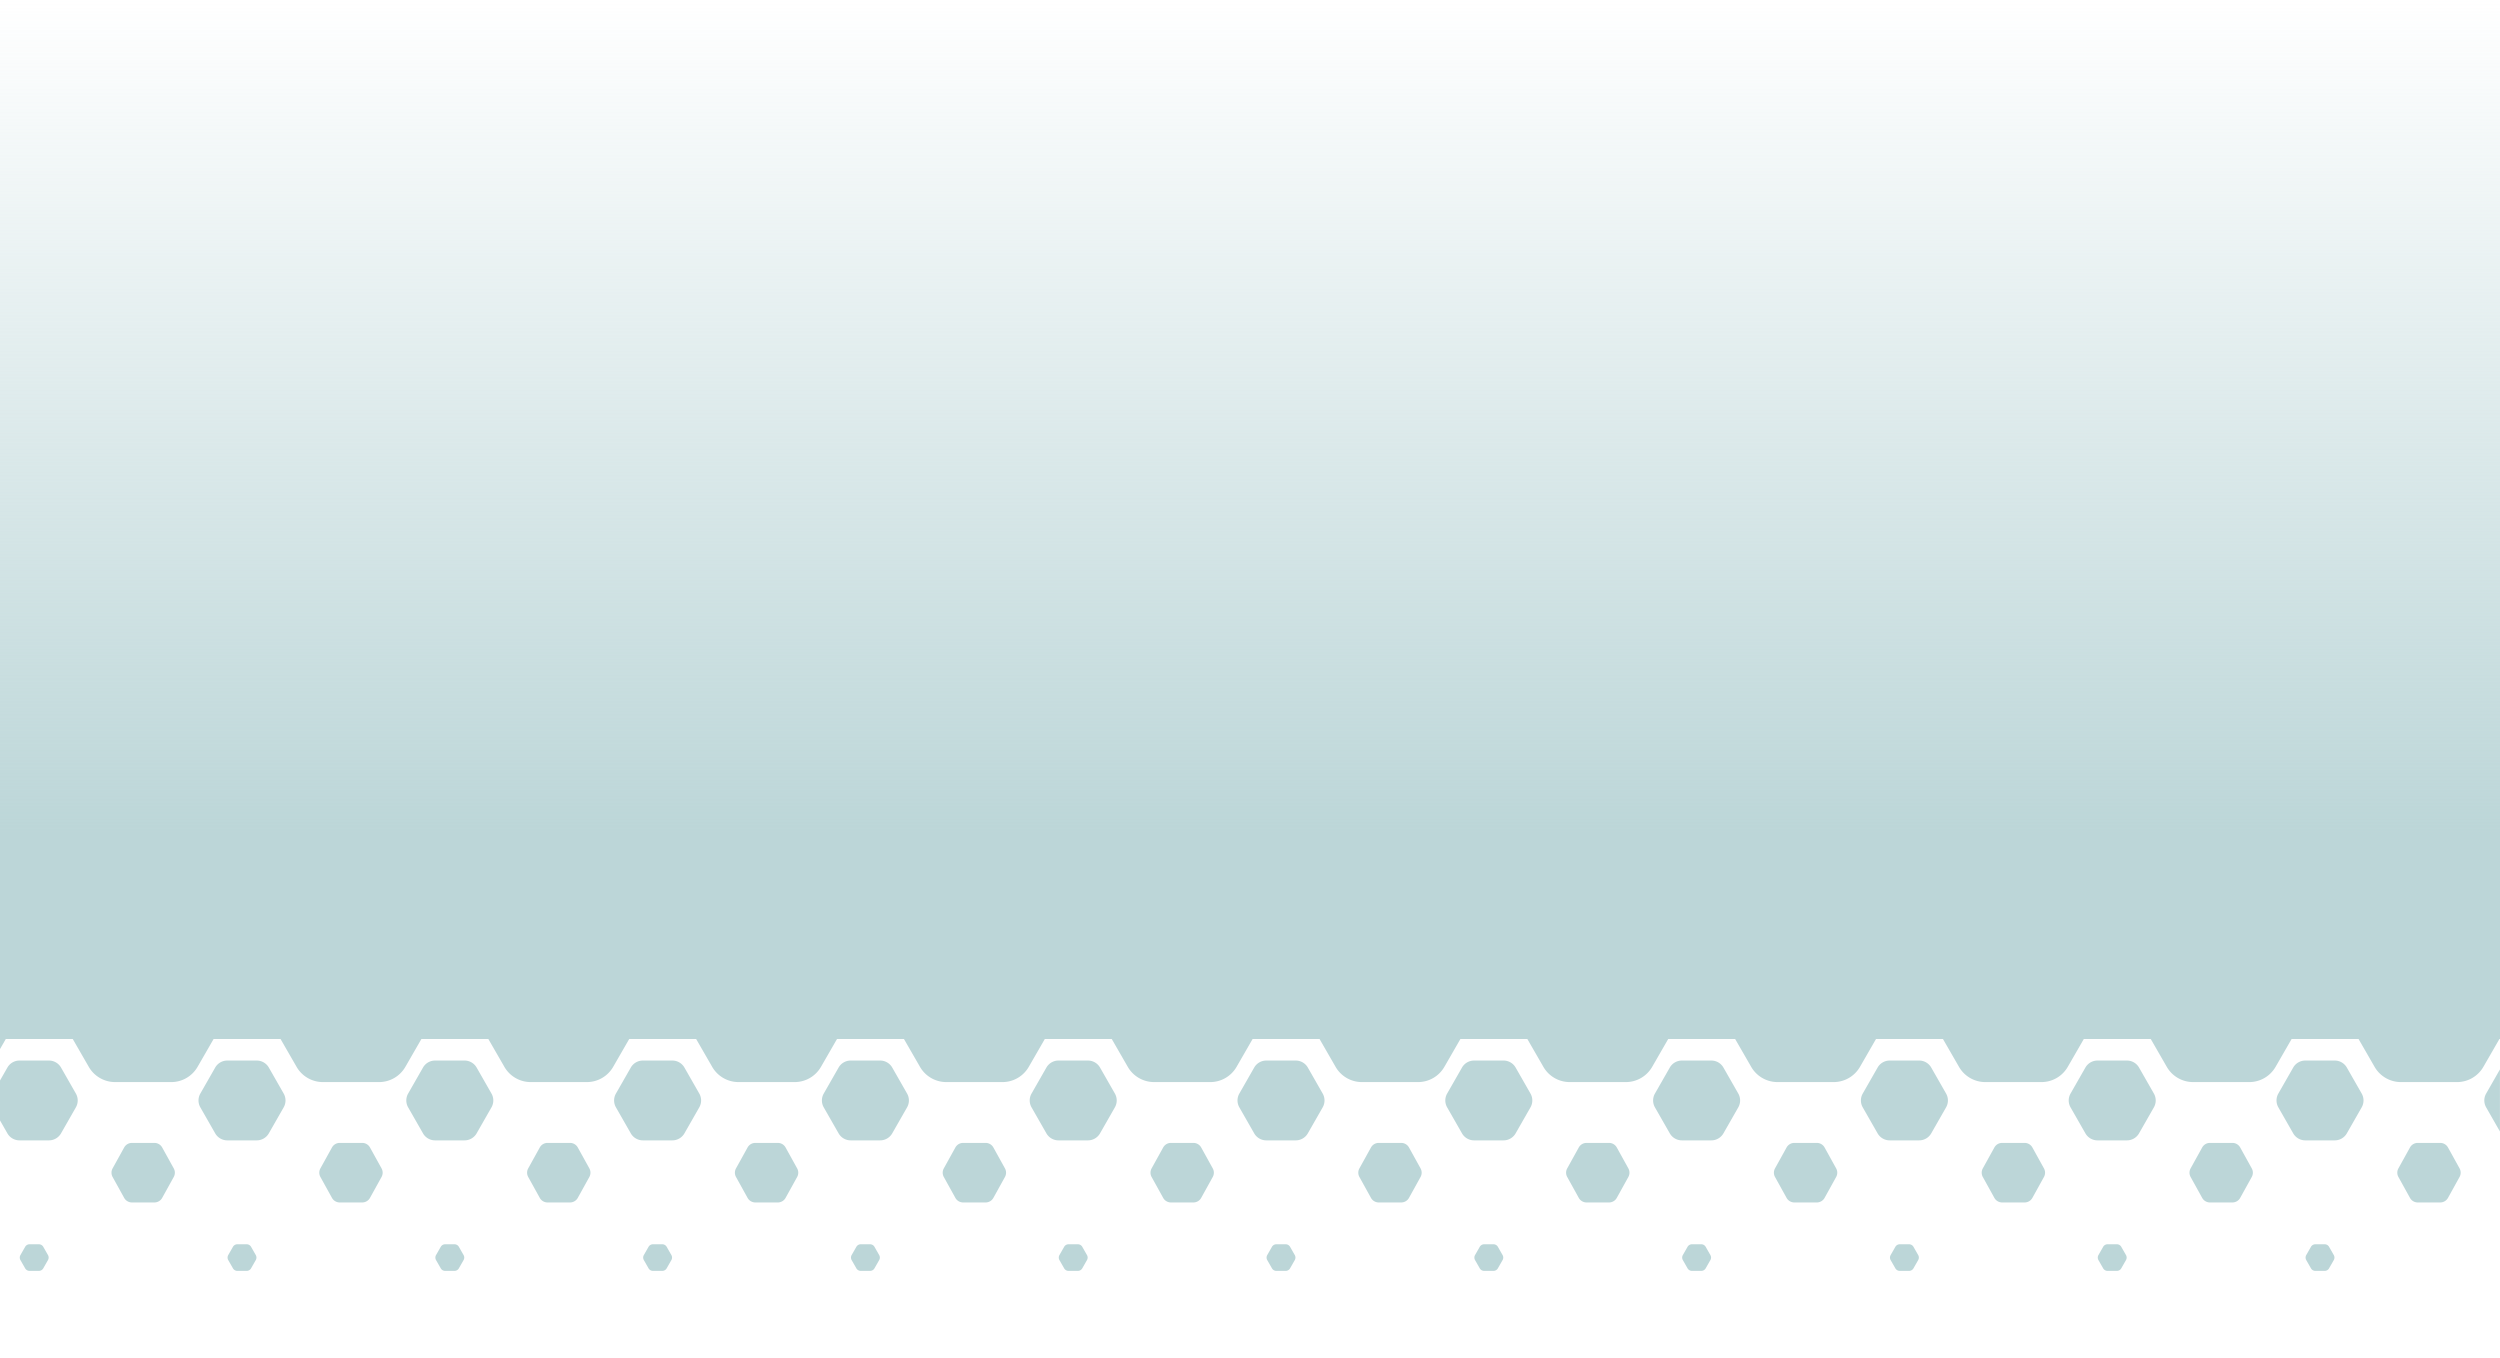 <svg xmlns="http://www.w3.org/2000/svg" xmlns:xlink="http://www.w3.org/1999/xlink" width="1973.045" height="1072" viewBox="0 0 1973.045 1072"><defs><linearGradient id="a" x1="0.5" y1="0.198" x2="0.5" y2="1" gradientUnits="objectBoundingBox"><stop offset="0" stop-color="#bcd6d8"/><stop offset="1" stop-color="#bcd6d8" stop-opacity="0"/></linearGradient><clipPath id="b"><rect width="1973" height="254" transform="translate(0.045)" fill="#bcd6d8"/></clipPath><clipPath id="c"><rect width="2298" height="125" fill="none"/></clipPath><clipPath id="e"><rect width="2274" height="125" fill="none"/></clipPath><clipPath id="f"><rect width="2398" height="125" fill="none"/></clipPath></defs><g transform="translate(1925.045 2852) rotate(180)"><path d="M0,0H1973.045V820H0Z" transform="translate(-48 2032)" fill="url(#a)"/><g transform="translate(-48 1780)" clip-path="url(#b)"><g transform="translate(-93.862 17)"><g transform="translate(-0.092 124)" clip-path="url(#c)"><g transform="translate(-500 -2041)"><path d="M47.616,0a11,11,0,0,1,9.551,5.542l11.714,20.5a11,11,0,0,1,0,10.915l-11.714,20.5A11,11,0,0,1,47.616,63H24.384a11,11,0,0,1-9.551-5.542L3.119,36.958a11,11,0,0,1,0-10.915l11.714-20.5A11,11,0,0,1,24.384,0Z" transform="translate(536 2072)" fill="#bcd6d8"/></g><g transform="translate(-336 -2041)"><path d="M47.616,0a11,11,0,0,1,9.551,5.542l11.714,20.5a11,11,0,0,1,0,10.915l-11.714,20.5A11,11,0,0,1,47.616,63H24.384a11,11,0,0,1-9.551-5.542L3.119,36.958a11,11,0,0,1,0-10.915l11.714-20.5A11,11,0,0,1,24.384,0Z" transform="translate(536 2072)" fill="#bcd6d8"/></g><g transform="translate(-172 -2041)"><path d="M47.616,0a11,11,0,0,1,9.551,5.542l11.714,20.5a11,11,0,0,1,0,10.915l-11.714,20.5A11,11,0,0,1,47.616,63H24.384a11,11,0,0,1-9.551-5.542L3.119,36.958a11,11,0,0,1,0-10.915l11.714-20.5A11,11,0,0,1,24.384,0Z" transform="translate(536 2072)" fill="#bcd6d8"/></g><g transform="translate(-8 -2041)"><path d="M47.616,0a11,11,0,0,1,9.551,5.542l11.714,20.5a11,11,0,0,1,0,10.915l-11.714,20.5A11,11,0,0,1,47.616,63H24.384a11,11,0,0,1-9.551-5.542L3.119,36.958a11,11,0,0,1,0-10.915l11.714-20.5A11,11,0,0,1,24.384,0Z" transform="translate(536 2072)" fill="#bcd6d8"/></g><g transform="translate(156 -2041)"><path d="M47.616,0a11,11,0,0,1,9.551,5.542l11.714,20.5a11,11,0,0,1,0,10.915l-11.714,20.5A11,11,0,0,1,47.616,63H24.384a11,11,0,0,1-9.551-5.542L3.119,36.958a11,11,0,0,1,0-10.915l11.714-20.5A11,11,0,0,1,24.384,0Z" transform="translate(536 2072)" fill="#bcd6d8"/></g><g transform="translate(320 -2041)"><path d="M47.616,0a11,11,0,0,1,9.551,5.542l11.714,20.5a11,11,0,0,1,0,10.915l-11.714,20.5A11,11,0,0,1,47.616,63H24.384a11,11,0,0,1-9.551-5.542L3.119,36.958a11,11,0,0,1,0-10.915l11.714-20.5A11,11,0,0,1,24.384,0Z" transform="translate(536 2072)" fill="#bcd6d8"/></g><g transform="translate(484 -2041)"><path d="M47.616,0a11,11,0,0,1,9.551,5.542l11.714,20.5a11,11,0,0,1,0,10.915l-11.714,20.5A11,11,0,0,1,47.616,63H24.384a11,11,0,0,1-9.551-5.542L3.119,36.958a11,11,0,0,1,0-10.915l11.714-20.5A11,11,0,0,1,24.384,0Z" transform="translate(536 2072)" fill="#bcd6d8"/></g><g transform="translate(648 -2041)"><path d="M47.616,0a11,11,0,0,1,9.551,5.542l11.714,20.5a11,11,0,0,1,0,10.915l-11.714,20.5A11,11,0,0,1,47.616,63H24.384a11,11,0,0,1-9.551-5.542L3.119,36.958a11,11,0,0,1,0-10.915l11.714-20.5A11,11,0,0,1,24.384,0Z" transform="translate(536 2072)" fill="#bcd6d8"/></g><g transform="translate(812 -2041)"><path d="M47.616,0a11,11,0,0,1,9.551,5.542l11.714,20.5a11,11,0,0,1,0,10.915l-11.714,20.5A11,11,0,0,1,47.616,63H24.384a11,11,0,0,1-9.551-5.542L3.119,36.958a11,11,0,0,1,0-10.915l11.714-20.5A11,11,0,0,1,24.384,0Z" transform="translate(536 2072)" fill="#bcd6d8"/></g><g transform="translate(976 -2041)"><path d="M47.616,0a11,11,0,0,1,9.551,5.542l11.714,20.5a11,11,0,0,1,0,10.915l-11.714,20.5A11,11,0,0,1,47.616,63H24.384a11,11,0,0,1-9.551-5.542L3.119,36.958a11,11,0,0,1,0-10.915l11.714-20.5A11,11,0,0,1,24.384,0Z" transform="translate(536 2072)" fill="#bcd6d8"/></g><g transform="translate(1140 -2041)"><path d="M47.616,0a11,11,0,0,1,9.551,5.542l11.714,20.5a11,11,0,0,1,0,10.915l-11.714,20.5A11,11,0,0,1,47.616,63H24.384a11,11,0,0,1-9.551-5.542L3.119,36.958a11,11,0,0,1,0-10.915l11.714-20.5A11,11,0,0,1,24.384,0Z" transform="translate(536 2072)" fill="#bcd6d8"/></g><g transform="translate(1304 -2041)"><path d="M47.616,0a11,11,0,0,1,9.551,5.542l11.714,20.5a11,11,0,0,1,0,10.915l-11.714,20.5A11,11,0,0,1,47.616,63H24.384a11,11,0,0,1-9.551-5.542L3.119,36.958a11,11,0,0,1,0-10.915l11.714-20.5A11,11,0,0,1,24.384,0Z" transform="translate(536 2072)" fill="#bcd6d8"/></g><g transform="translate(1468 -2041)"><path d="M47.616,0a11,11,0,0,1,9.551,5.542l11.714,20.5a11,11,0,0,1,0,10.915l-11.714,20.5A11,11,0,0,1,47.616,63H24.384a11,11,0,0,1-9.551-5.542L3.119,36.958a11,11,0,0,1,0-10.915l11.714-20.5A11,11,0,0,1,24.384,0Z" transform="translate(536 2072)" fill="#bcd6d8"/></g><g transform="translate(1632 -2041)"><path d="M47.616,0a11,11,0,0,1,9.551,5.542l11.714,20.5a11,11,0,0,1,0,10.915l-11.714,20.5A11,11,0,0,1,47.616,63H24.384a11,11,0,0,1-9.551-5.542L3.119,36.958a11,11,0,0,1,0-10.915l11.714-20.5A11,11,0,0,1,24.384,0Z" transform="translate(536 2072)" fill="#bcd6d8"/></g><g transform="translate(1796 -2041)"><path d="M47.616,0a11,11,0,0,1,9.551,5.542l11.714,20.5a11,11,0,0,1,0,10.915l-11.714,20.5A11,11,0,0,1,47.616,63H24.384a11,11,0,0,1-9.551-5.542L3.119,36.958a11,11,0,0,1,0-10.915l11.714-20.5A11,11,0,0,1,24.384,0Z" transform="translate(536 2072)" fill="#bcd6d8"/></g></g><g transform="translate(-0.092)" clip-path="url(#c)"><g transform="translate(-500 -2041)"><path d="M15.679,0a4,4,0,0,1,3.473,2.015l3.714,6.5a4,4,0,0,1,0,3.969l-3.714,6.5A4,4,0,0,1,15.679,21H8.321a4,4,0,0,1-3.473-2.015l-3.714-6.5a4,4,0,0,1,0-3.969l3.714-6.5A4,4,0,0,1,8.321,0Z" transform="translate(560 2093)" fill="#bcd6d8"/></g><g transform="translate(-336 -2041)"><path d="M15.679,0a4,4,0,0,1,3.473,2.015l3.714,6.5a4,4,0,0,1,0,3.969l-3.714,6.5A4,4,0,0,1,15.679,21H8.321a4,4,0,0,1-3.473-2.015l-3.714-6.5a4,4,0,0,1,0-3.969l3.714-6.5A4,4,0,0,1,8.321,0Z" transform="translate(560 2093)" fill="#bcd6d8"/></g><g transform="translate(-172 -2041)"><path d="M15.679,0a4,4,0,0,1,3.473,2.015l3.714,6.5a4,4,0,0,1,0,3.969l-3.714,6.5A4,4,0,0,1,15.679,21H8.321a4,4,0,0,1-3.473-2.015l-3.714-6.5a4,4,0,0,1,0-3.969l3.714-6.5A4,4,0,0,1,8.321,0Z" transform="translate(560 2093)" fill="#bcd6d8"/></g><g transform="translate(-8 -2041)"><path d="M15.679,0a4,4,0,0,1,3.473,2.015l3.714,6.5a4,4,0,0,1,0,3.969l-3.714,6.5A4,4,0,0,1,15.679,21H8.321a4,4,0,0,1-3.473-2.015l-3.714-6.5a4,4,0,0,1,0-3.969l3.714-6.5A4,4,0,0,1,8.321,0Z" transform="translate(560 2093)" fill="#bcd6d8"/></g><g transform="translate(156 -2041)"><path d="M15.679,0a4,4,0,0,1,3.473,2.015l3.714,6.5a4,4,0,0,1,0,3.969l-3.714,6.5A4,4,0,0,1,15.679,21H8.321a4,4,0,0,1-3.473-2.015l-3.714-6.5a4,4,0,0,1,0-3.969l3.714-6.5A4,4,0,0,1,8.321,0Z" transform="translate(560 2093)" fill="#bcd6d8"/></g><g transform="translate(320 -2041)"><path d="M15.679,0a4,4,0,0,1,3.473,2.015l3.714,6.5a4,4,0,0,1,0,3.969l-3.714,6.5A4,4,0,0,1,15.679,21H8.321a4,4,0,0,1-3.473-2.015l-3.714-6.5a4,4,0,0,1,0-3.969l3.714-6.5A4,4,0,0,1,8.321,0Z" transform="translate(560 2093)" fill="#bcd6d8"/></g><g transform="translate(484 -2041)"><path d="M15.679,0a4,4,0,0,1,3.473,2.015l3.714,6.5a4,4,0,0,1,0,3.969l-3.714,6.5A4,4,0,0,1,15.679,21H8.321a4,4,0,0,1-3.473-2.015l-3.714-6.5a4,4,0,0,1,0-3.969l3.714-6.5A4,4,0,0,1,8.321,0Z" transform="translate(560 2093)" fill="#bcd6d8"/></g><g transform="translate(648 -2041)"><path d="M15.679,0a4,4,0,0,1,3.473,2.015l3.714,6.5a4,4,0,0,1,0,3.969l-3.714,6.5A4,4,0,0,1,15.679,21H8.321a4,4,0,0,1-3.473-2.015l-3.714-6.5a4,4,0,0,1,0-3.969l3.714-6.5A4,4,0,0,1,8.321,0Z" transform="translate(560 2093)" fill="#bcd6d8"/></g><g transform="translate(812 -2041)"><path d="M15.679,0a4,4,0,0,1,3.473,2.015l3.714,6.5a4,4,0,0,1,0,3.969l-3.714,6.5A4,4,0,0,1,15.679,21H8.321a4,4,0,0,1-3.473-2.015l-3.714-6.5a4,4,0,0,1,0-3.969l3.714-6.5A4,4,0,0,1,8.321,0Z" transform="translate(560 2093)" fill="#bcd6d8"/></g><g transform="translate(976 -2041)"><path d="M15.679,0a4,4,0,0,1,3.473,2.015l3.714,6.5a4,4,0,0,1,0,3.969l-3.714,6.5A4,4,0,0,1,15.679,21H8.321a4,4,0,0,1-3.473-2.015l-3.714-6.5a4,4,0,0,1,0-3.969l3.714-6.5A4,4,0,0,1,8.321,0Z" transform="translate(560 2093)" fill="#bcd6d8"/></g><g transform="translate(1140 -2041)"><path d="M15.679,0a4,4,0,0,1,3.473,2.015l3.714,6.5a4,4,0,0,1,0,3.969l-3.714,6.5A4,4,0,0,1,15.679,21H8.321a4,4,0,0,1-3.473-2.015l-3.714-6.5a4,4,0,0,1,0-3.969l3.714-6.5A4,4,0,0,1,8.321,0Z" transform="translate(560 2093)" fill="#bcd6d8"/></g><g transform="translate(1304 -2041)"><path d="M15.679,0a4,4,0,0,1,3.473,2.015l3.714,6.5a4,4,0,0,1,0,3.969l-3.714,6.5A4,4,0,0,1,15.679,21H8.321a4,4,0,0,1-3.473-2.015l-3.714-6.5a4,4,0,0,1,0-3.969l3.714-6.5A4,4,0,0,1,8.321,0Z" transform="translate(560 2093)" fill="#bcd6d8"/></g><g transform="translate(1468 -2041)"><path d="M15.679,0a4,4,0,0,1,3.473,2.015l3.714,6.5a4,4,0,0,1,0,3.969l-3.714,6.5A4,4,0,0,1,15.679,21H8.321a4,4,0,0,1-3.473-2.015l-3.714-6.5a4,4,0,0,1,0-3.969l3.714-6.5A4,4,0,0,1,8.321,0Z" transform="translate(560 2093)" fill="#bcd6d8"/></g><g transform="translate(1632 -2041)"><path d="M15.679,0a4,4,0,0,1,3.473,2.015l3.714,6.5a4,4,0,0,1,0,3.969l-3.714,6.5A4,4,0,0,1,15.679,21H8.321a4,4,0,0,1-3.473-2.015l-3.714-6.5a4,4,0,0,1,0-3.969l3.714-6.5A4,4,0,0,1,8.321,0Z" transform="translate(560 2093)" fill="#bcd6d8"/></g><g transform="translate(1796 -2041)"><path d="M15.679,0a4,4,0,0,1,3.473,2.015l3.714,6.5a4,4,0,0,1,0,3.969l-3.714,6.5A4,4,0,0,1,15.679,21H8.321a4,4,0,0,1-3.473-2.015l-3.714-6.5a4,4,0,0,1,0-3.969l3.714-6.5A4,4,0,0,1,8.321,0Z" transform="translate(560 2093)" fill="#bcd6d8"/></g></g><g transform="translate(77.908 83)" clip-path="url(#e)"><g transform="translate(-500 -2041)"><path d="M34.873,0A7,7,0,0,1,41,3.612l9.128,16.5a7,7,0,0,1,0,6.777L41,43.388A7,7,0,0,1,34.873,47H17.127A7,7,0,0,1,11,43.388l-9.128-16.5a7,7,0,0,1,0-6.777L11,3.612A7,7,0,0,1,17.127,0Z" transform="translate(546 2064)" fill="#bcd6d8"/></g><g transform="translate(-336 -2041)"><path d="M34.873,0A7,7,0,0,1,41,3.612l9.128,16.5a7,7,0,0,1,0,6.777L41,43.388A7,7,0,0,1,34.873,47H17.127A7,7,0,0,1,11,43.388l-9.128-16.5a7,7,0,0,1,0-6.777L11,3.612A7,7,0,0,1,17.127,0Z" transform="translate(546 2064)" fill="#bcd6d8"/></g><g transform="translate(-172 -2041)"><path d="M34.873,0A7,7,0,0,1,41,3.612l9.128,16.5a7,7,0,0,1,0,6.777L41,43.388A7,7,0,0,1,34.873,47H17.127A7,7,0,0,1,11,43.388l-9.128-16.5a7,7,0,0,1,0-6.777L11,3.612A7,7,0,0,1,17.127,0Z" transform="translate(546 2064)" fill="#bcd6d8"/></g><g transform="translate(-8 -2041)"><path d="M34.873,0A7,7,0,0,1,41,3.612l9.128,16.5a7,7,0,0,1,0,6.777L41,43.388A7,7,0,0,1,34.873,47H17.127A7,7,0,0,1,11,43.388l-9.128-16.5a7,7,0,0,1,0-6.777L11,3.612A7,7,0,0,1,17.127,0Z" transform="translate(546 2064)" fill="#bcd6d8"/></g><g transform="translate(156 -2041)"><path d="M34.873,0A7,7,0,0,1,41,3.612l9.128,16.5a7,7,0,0,1,0,6.777L41,43.388A7,7,0,0,1,34.873,47H17.127A7,7,0,0,1,11,43.388l-9.128-16.5a7,7,0,0,1,0-6.777L11,3.612A7,7,0,0,1,17.127,0Z" transform="translate(546 2064)" fill="#bcd6d8"/></g><g transform="translate(320 -2041)"><path d="M34.873,0A7,7,0,0,1,41,3.612l9.128,16.5a7,7,0,0,1,0,6.777L41,43.388A7,7,0,0,1,34.873,47H17.127A7,7,0,0,1,11,43.388l-9.128-16.5a7,7,0,0,1,0-6.777L11,3.612A7,7,0,0,1,17.127,0Z" transform="translate(546 2064)" fill="#bcd6d8"/></g><g transform="translate(484 -2041)"><path d="M34.873,0A7,7,0,0,1,41,3.612l9.128,16.5a7,7,0,0,1,0,6.777L41,43.388A7,7,0,0,1,34.873,47H17.127A7,7,0,0,1,11,43.388l-9.128-16.5a7,7,0,0,1,0-6.777L11,3.612A7,7,0,0,1,17.127,0Z" transform="translate(546 2064)" fill="#bcd6d8"/></g><g transform="translate(648 -2041)"><path d="M34.873,0A7,7,0,0,1,41,3.612l9.128,16.5a7,7,0,0,1,0,6.777L41,43.388A7,7,0,0,1,34.873,47H17.127A7,7,0,0,1,11,43.388l-9.128-16.5a7,7,0,0,1,0-6.777L11,3.612A7,7,0,0,1,17.127,0Z" transform="translate(546 2064)" fill="#bcd6d8"/></g><g transform="translate(812 -2041)"><path d="M34.873,0A7,7,0,0,1,41,3.612l9.128,16.5a7,7,0,0,1,0,6.777L41,43.388A7,7,0,0,1,34.873,47H17.127A7,7,0,0,1,11,43.388l-9.128-16.5a7,7,0,0,1,0-6.777L11,3.612A7,7,0,0,1,17.127,0Z" transform="translate(546 2064)" fill="#bcd6d8"/></g><g transform="translate(976 -2041)"><path d="M34.873,0A7,7,0,0,1,41,3.612l9.128,16.5a7,7,0,0,1,0,6.777L41,43.388A7,7,0,0,1,34.873,47H17.127A7,7,0,0,1,11,43.388l-9.128-16.5a7,7,0,0,1,0-6.777L11,3.612A7,7,0,0,1,17.127,0Z" transform="translate(546 2064)" fill="#bcd6d8"/></g><g transform="translate(1140 -2041)"><path d="M34.873,0A7,7,0,0,1,41,3.612l9.128,16.5a7,7,0,0,1,0,6.777L41,43.388A7,7,0,0,1,34.873,47H17.127A7,7,0,0,1,11,43.388l-9.128-16.5a7,7,0,0,1,0-6.777L11,3.612A7,7,0,0,1,17.127,0Z" transform="translate(546 2064)" fill="#bcd6d8"/></g><g transform="translate(1304 -2041)"><path d="M34.873,0A7,7,0,0,1,41,3.612l9.128,16.5a7,7,0,0,1,0,6.777L41,43.388A7,7,0,0,1,34.873,47H17.127A7,7,0,0,1,11,43.388l-9.128-16.5a7,7,0,0,1,0-6.777L11,3.612A7,7,0,0,1,17.127,0Z" transform="translate(546 2064)" fill="#bcd6d8"/></g><g transform="translate(1468 -2041)"><path d="M34.873,0A7,7,0,0,1,41,3.612l9.128,16.5a7,7,0,0,1,0,6.777L41,43.388A7,7,0,0,1,34.873,47H17.127A7,7,0,0,1,11,43.388l-9.128-16.5a7,7,0,0,1,0-6.777L11,3.612A7,7,0,0,1,17.127,0Z" transform="translate(546 2064)" fill="#bcd6d8"/></g><g transform="translate(1632 -2041)"><path d="M34.873,0A7,7,0,0,1,41,3.612l9.128,16.5a7,7,0,0,1,0,6.777L41,43.388A7,7,0,0,1,34.873,47H17.127A7,7,0,0,1,11,43.388l-9.128-16.5a7,7,0,0,1,0-6.777L11,3.612A7,7,0,0,1,17.127,0Z" transform="translate(546 2064)" fill="#bcd6d8"/></g></g><g transform="translate(77.908 201)" clip-path="url(#f)"><g transform="translate(-500 -2041)"><path d="M94.127,0a24,24,0,0,1,20.8,12.021l22.176,38.5a24,24,0,0,1,0,23.958l-22.176,38.5A24,24,0,0,1,94.127,125H49.873a24,24,0,0,1-20.8-12.021L6.9,74.479a24,24,0,0,1,0-23.958l22.176-38.5A24,24,0,0,1,49.873,0Z" transform="translate(500 2041)" fill="#bcd6d8"/></g><g transform="translate(-336 -2041)"><path d="M94.127,0a24,24,0,0,1,20.8,12.021l22.176,38.5a24,24,0,0,1,0,23.958l-22.176,38.5A24,24,0,0,1,94.127,125H49.873a24,24,0,0,1-20.8-12.021L6.9,74.479a24,24,0,0,1,0-23.958l22.176-38.5A24,24,0,0,1,49.873,0Z" transform="translate(500 2041)" fill="#bcd6d8"/></g><g transform="translate(-172 -2041)"><path d="M94.127,0a24,24,0,0,1,20.8,12.021l22.176,38.5a24,24,0,0,1,0,23.958l-22.176,38.5A24,24,0,0,1,94.127,125H49.873a24,24,0,0,1-20.8-12.021L6.9,74.479a24,24,0,0,1,0-23.958l22.176-38.5A24,24,0,0,1,49.873,0Z" transform="translate(500 2041)" fill="#bcd6d8"/></g><g transform="translate(-8 -2041)"><path d="M94.127,0a24,24,0,0,1,20.8,12.021l22.176,38.5a24,24,0,0,1,0,23.958l-22.176,38.5A24,24,0,0,1,94.127,125H49.873a24,24,0,0,1-20.8-12.021L6.9,74.479a24,24,0,0,1,0-23.958l22.176-38.5A24,24,0,0,1,49.873,0Z" transform="translate(500 2041)" fill="#bcd6d8"/></g><g transform="translate(156 -2041)"><path d="M94.127,0a24,24,0,0,1,20.8,12.021l22.176,38.5a24,24,0,0,1,0,23.958l-22.176,38.5A24,24,0,0,1,94.127,125H49.873a24,24,0,0,1-20.8-12.021L6.9,74.479a24,24,0,0,1,0-23.958l22.176-38.5A24,24,0,0,1,49.873,0Z" transform="translate(500 2041)" fill="#bcd6d8"/></g><g transform="translate(320 -2041)"><path d="M94.127,0a24,24,0,0,1,20.8,12.021l22.176,38.5a24,24,0,0,1,0,23.958l-22.176,38.5A24,24,0,0,1,94.127,125H49.873a24,24,0,0,1-20.8-12.021L6.9,74.479a24,24,0,0,1,0-23.958l22.176-38.5A24,24,0,0,1,49.873,0Z" transform="translate(500 2041)" fill="#bcd6d8"/></g><g transform="translate(484 -2041)"><path d="M94.127,0a24,24,0,0,1,20.8,12.021l22.176,38.5a24,24,0,0,1,0,23.958l-22.176,38.5A24,24,0,0,1,94.127,125H49.873a24,24,0,0,1-20.8-12.021L6.9,74.479a24,24,0,0,1,0-23.958l22.176-38.5A24,24,0,0,1,49.873,0Z" transform="translate(500 2041)" fill="#bcd6d8"/></g><g transform="translate(648 -2041)"><path d="M94.127,0a24,24,0,0,1,20.8,12.021l22.176,38.5a24,24,0,0,1,0,23.958l-22.176,38.5A24,24,0,0,1,94.127,125H49.873a24,24,0,0,1-20.8-12.021L6.9,74.479a24,24,0,0,1,0-23.958l22.176-38.5A24,24,0,0,1,49.873,0Z" transform="translate(500 2041)" fill="#bcd6d8"/></g><g transform="translate(812 -2041)"><path d="M94.127,0a24,24,0,0,1,20.8,12.021l22.176,38.5a24,24,0,0,1,0,23.958l-22.176,38.5A24,24,0,0,1,94.127,125H49.873a24,24,0,0,1-20.8-12.021L6.9,74.479a24,24,0,0,1,0-23.958l22.176-38.5A24,24,0,0,1,49.873,0Z" transform="translate(500 2041)" fill="#bcd6d8"/></g><g transform="translate(976 -2041)"><path d="M94.127,0a24,24,0,0,1,20.8,12.021l22.176,38.5a24,24,0,0,1,0,23.958l-22.176,38.5A24,24,0,0,1,94.127,125H49.873a24,24,0,0,1-20.8-12.021L6.9,74.479a24,24,0,0,1,0-23.958l22.176-38.5A24,24,0,0,1,49.873,0Z" transform="translate(500 2041)" fill="#bcd6d8"/></g><g transform="translate(1140 -2041)"><path d="M94.127,0a24,24,0,0,1,20.8,12.021l22.176,38.5a24,24,0,0,1,0,23.958l-22.176,38.5A24,24,0,0,1,94.127,125H49.873a24,24,0,0,1-20.8-12.021L6.9,74.479a24,24,0,0,1,0-23.958l22.176-38.5A24,24,0,0,1,49.873,0Z" transform="translate(500 2041)" fill="#bcd6d8"/></g><g transform="translate(1304 -2041)"><path d="M94.127,0a24,24,0,0,1,20.8,12.021l22.176,38.5a24,24,0,0,1,0,23.958l-22.176,38.5A24,24,0,0,1,94.127,125H49.873a24,24,0,0,1-20.8-12.021L6.9,74.479a24,24,0,0,1,0-23.958l22.176-38.5A24,24,0,0,1,49.873,0Z" transform="translate(500 2041)" fill="#bcd6d8"/></g><g transform="translate(1468 -2041)"><path d="M94.127,0a24,24,0,0,1,20.8,12.021l22.176,38.5a24,24,0,0,1,0,23.958l-22.176,38.5A24,24,0,0,1,94.127,125H49.873a24,24,0,0,1-20.8-12.021L6.9,74.479a24,24,0,0,1,0-23.958l22.176-38.5A24,24,0,0,1,49.873,0Z" transform="translate(500 2041)" fill="#bcd6d8"/></g><g transform="translate(1632 -2041)"><path d="M94.127,0a24,24,0,0,1,20.8,12.021l22.176,38.5a24,24,0,0,1,0,23.958l-22.176,38.5A24,24,0,0,1,94.127,125H49.873a24,24,0,0,1-20.8-12.021L6.9,74.479a24,24,0,0,1,0-23.958l22.176-38.5A24,24,0,0,1,49.873,0Z" transform="translate(500 2041)" fill="#bcd6d8"/></g><g transform="translate(1796 -2041)"><path d="M94.127,0a24,24,0,0,1,20.8,12.021l22.176,38.5a24,24,0,0,1,0,23.958l-22.176,38.5A24,24,0,0,1,94.127,125H49.873a24,24,0,0,1-20.8-12.021L6.9,74.479a24,24,0,0,1,0-23.958l22.176-38.5A24,24,0,0,1,49.873,0Z" transform="translate(500 2041)" fill="#bcd6d8"/></g></g></g></g></g></svg>